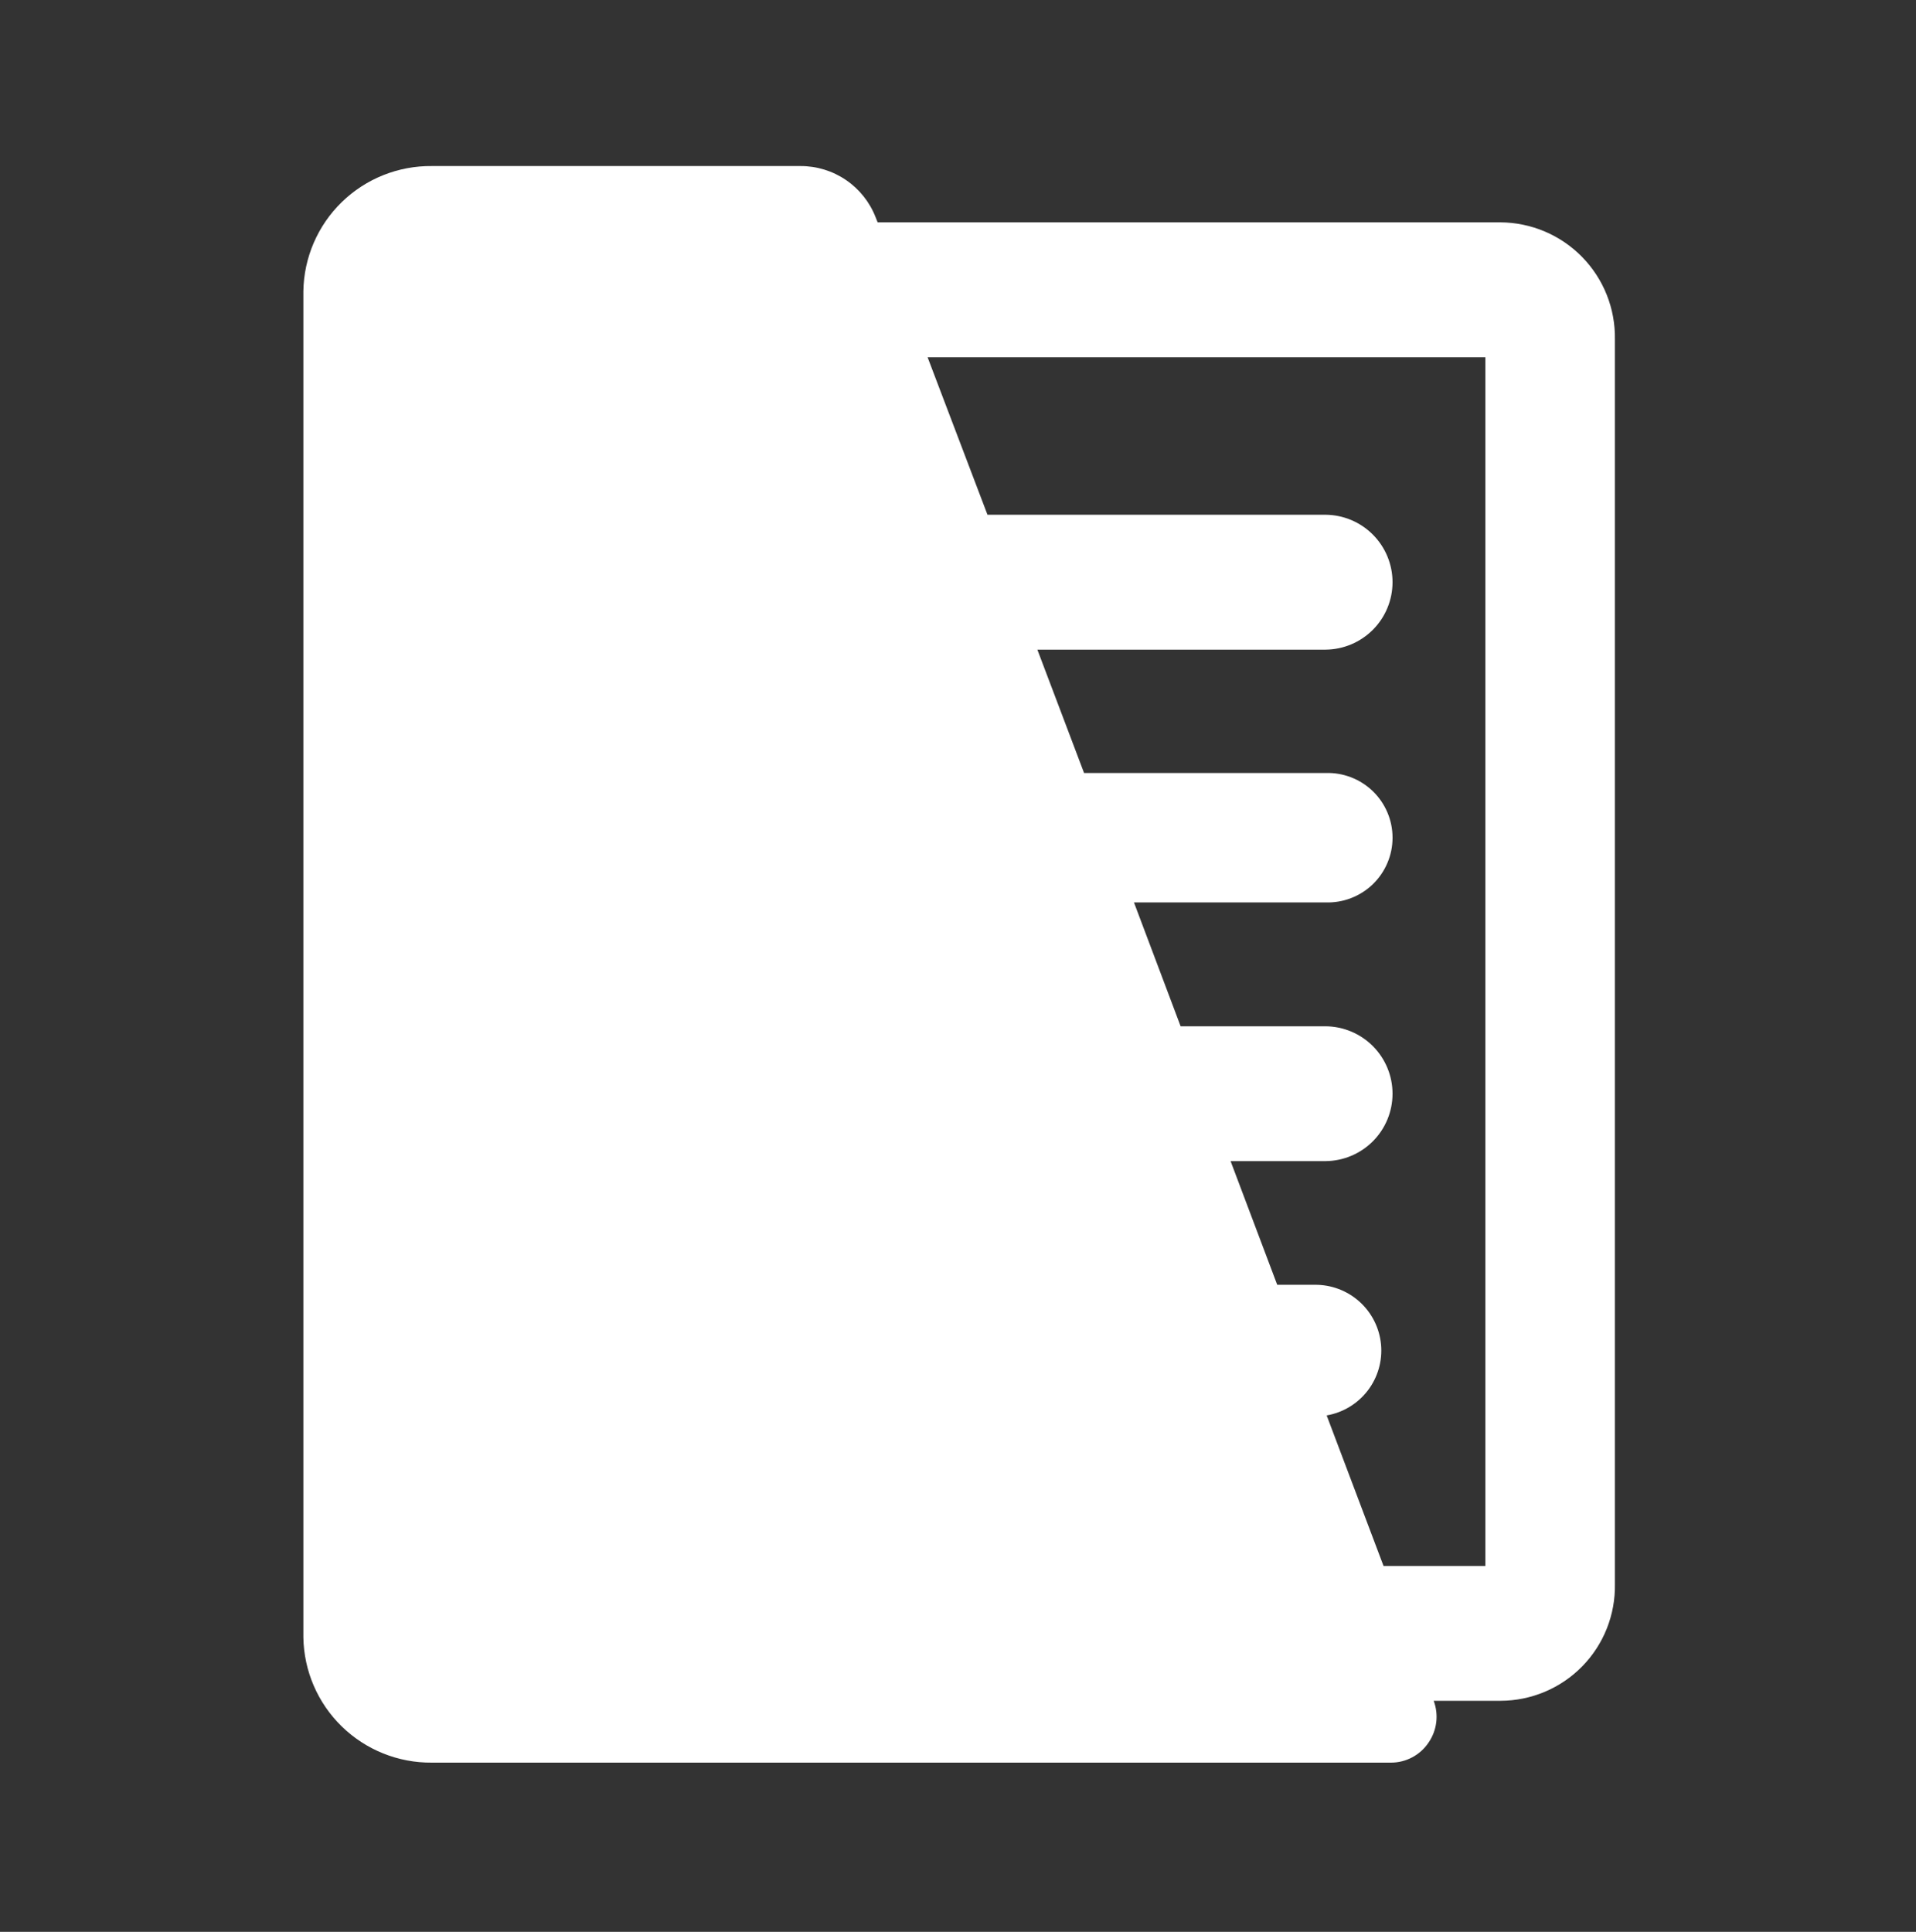 <svg width="120" height="121" viewBox="0 0 120 121" fill="none" xmlns="http://www.w3.org/2000/svg">
<rect x="0" y="0" width="120" height="121" fill="#333333" stroke="none"/>
<path d="M93.967 13.926H54.967L54.843 13.615C54.476 12.666 53.829 11.852 52.989 11.278C52.149 10.704 51.154 10.398 50.137 10.401H27.051C24.944 10.378 22.914 11.19 21.405 12.659C19.896 14.128 19.032 16.135 19 18.239V102.546C19.031 104.652 19.895 106.66 21.404 108.132C22.912 109.604 24.943 110.419 27.051 110.4H87.12C87.583 110.4 88.039 110.286 88.448 110.068C88.857 109.851 89.206 109.537 89.465 109.153C89.728 108.774 89.894 108.338 89.952 107.88C90.009 107.423 89.954 106.959 89.793 106.527H93.983C94.935 106.524 95.878 106.332 96.755 105.962C97.633 105.592 98.428 105.051 99.094 104.371C99.76 103.691 100.284 102.886 100.636 102.001C100.987 101.117 101.159 100.172 101.142 99.221V21.249C101.158 20.296 100.984 19.349 100.631 18.464C100.278 17.578 99.752 16.772 99.085 16.091C98.418 15.41 97.622 14.868 96.743 14.496C95.865 14.125 94.921 13.931 93.967 13.926ZM93.03 98.082H86.652L83.09 88.653C84.114 88.476 85.032 87.919 85.663 87.095C86.294 86.271 86.591 85.24 86.494 84.207C86.397 83.174 85.913 82.216 85.14 81.523C84.367 80.831 83.361 80.455 82.322 80.471H79.993L77.072 72.725H83.026C84.141 72.715 85.206 72.266 85.991 71.475C86.775 70.684 87.215 69.616 87.215 68.502C87.215 67.389 86.775 66.321 85.991 65.53C85.206 64.739 84.141 64.29 83.026 64.28H73.943L71.021 56.522H83.026C83.57 56.539 84.112 56.447 84.619 56.251C85.127 56.055 85.59 55.76 85.981 55.382C86.371 55.003 86.682 54.551 86.894 54.05C87.107 53.55 87.216 53.012 87.216 52.469C87.216 51.925 87.107 51.387 86.894 50.887C86.682 50.386 86.371 49.934 85.981 49.556C85.59 49.178 85.127 48.882 84.619 48.686C84.112 48.49 83.57 48.398 83.026 48.416H67.896L64.971 40.69H83.026C84.141 40.679 85.206 40.229 85.991 39.438C86.775 38.647 87.215 37.578 87.215 36.465C87.215 35.351 86.775 34.283 85.991 33.492C85.206 32.701 84.141 32.251 83.026 32.24H61.846L58.096 22.376H93.03L93.03 98.082Z" fill="white"/>
</svg>
